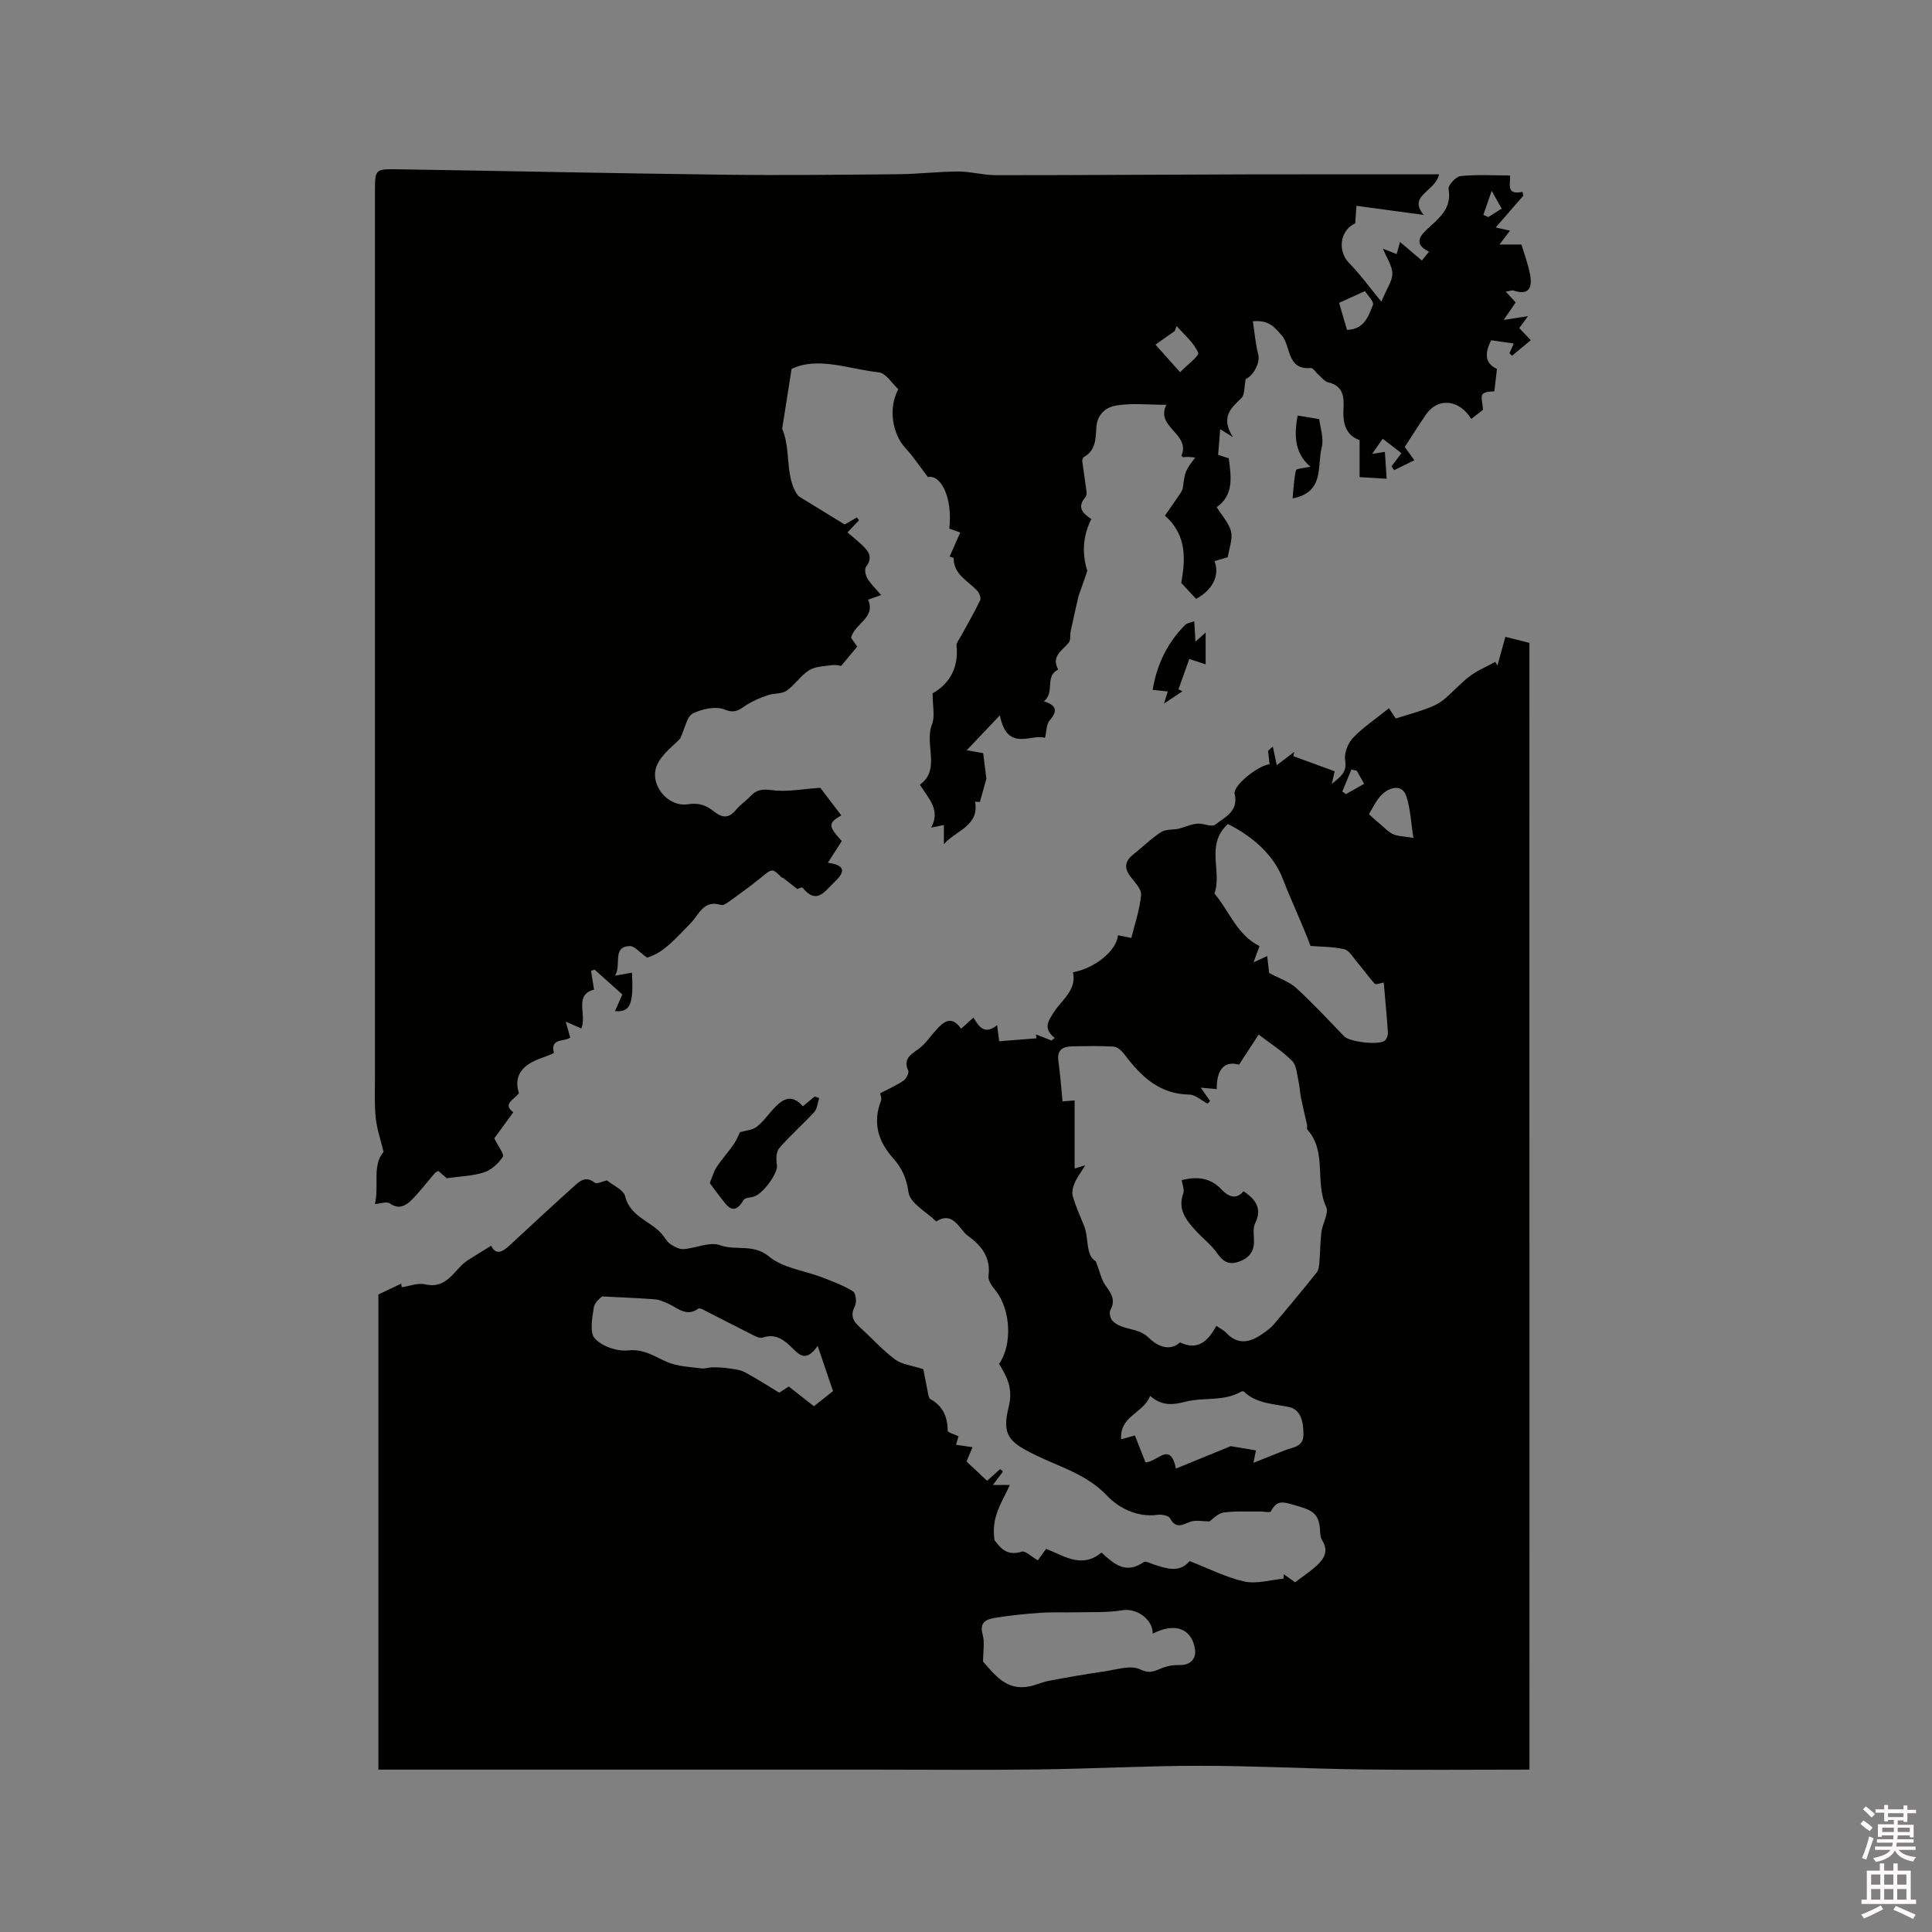 <svg enable-background="new 0 0 400 400" viewBox="0 0 400 400" xmlns="http://www.w3.org/2000/svg"><rect x="0" y="0" width="400" height="400" fill="#808080" stroke="none"/><path d="m385.2 377.6.6-.7c.6.4 1.3.9 1.9 1.5l-.6.7c-.8-.5-1.4-1-1.9-1.5zm.3 7.1c.6-1.4 1.1-2.9 1.5-4.5.3.1.6.3.9.4-.5 1.4-1 2.9-1.5 4.4zm.2-10.1.6-.6c.7.5 1.3 1.1 1.9 1.6l-.7.7c-.6-.6-1.2-1.2-1.8-1.7zm8.4-.8h.8v.9h1.8v.7h-1.8v1.8h-.8v-.3h-1.2v.9h3.3v2.6h-.8v-.4h-2.5c0 .3 0 .6-.1.8h3.4v.7h-3.5c0 .3-.1.6-.1.8h4v.7h-3.5c.7.9 1.9 1.3 3.6 1.5-.2.2-.4.5-.6.9-1.9-.3-3.2-1.1-3.8-2.3-.5 1.1-1.8 2-3.9 2.4-.2-.3-.4-.5-.6-.8 1.9-.4 3.1-.9 3.6-1.7h-3.2v-.7h3.5c.1-.2.1-.5.2-.8h-3.3v-.7h3.4c0-.2 0-.5 0-.8h-2.4v.3h-.8v-2.6h3.3v-.9h-1.2v.3h-.8v-1.8h-1.8v-.7h1.8v-.9h.8v.9h3.2zm-4.4 5.5h2.4c0-.3 0-.6 0-.9h-2.4zm1.2-3.1h3.2v-.8h-3.2zm4.4 2.2h-2.4v.9h2.5v-.9z" fill="#fcfafa"/><path d="m389.2 385.8h.9v1.5h1.9v-1.5h.9v1.5h2.7v6h1.1v.9h-11.3v-.9h1.1v-6h2.7zm.2 8.7.5.8c-1.2.6-2.5 1.3-4 1.9-.2-.3-.3-.6-.6-.8 1.6-.6 3-1.3 4.1-1.9zm-2-4.3h1.9v-2.1h-1.9zm0 3.1h1.9v-2.2h-1.9zm2.7-3.1h1.9v-2.1h-1.9zm0 3.1h1.9v-2.2h-1.9zm2.4 1.3c1.4.6 2.7 1.2 4.1 1.8l-.5.9c-1.5-.7-2.8-1.4-4.1-1.9zm2.2-6.5h-1.9v2.1h1.9zm-1.9 5.2h1.9v-2.2h-1.9z" fill="#fcfafa"/><g fill="#010100"><path d="m316.66 366.38c-11.59 0-22.94.11-34.28-.03-11.31-.14-22.63-.76-33.94-.76-11.25 0-22.5.62-33.76.76-11.34.14-22.69.03-34.04.03s-22.69 0-34.04 0-22.69 0-34.04 0c-11.32 0-22.64 0-34.22 0 0-33.02 0-65.74 0-98.37l4.74-2.25.09.75c1.63-.23 3.36-.95 4.86-.6 4.67 1.08 6.02-3.21 8.88-5.03 1.53-.97 3.07-1.91 4.77-2.96 1.08 2.13 2.46 1.19 3.93-.17 4.35-4.04 8.71-8.07 13.12-12.04 1.22-1.1 2.47-2.37 4.4-.85.44.35 1.65-.29 2.54-.48 1.21 1.02 3.43 1.94 3.77 3.33 1.11 4.48 5.77 5.15 7.99 8.29.43.6.87 1.28 1.47 1.65.78.48 1.76 1.03 2.61.97 2.55-.19 5.43-1.59 7.55-.82 3.3 1.21 6.87-.38 10.17 2.36 2.89 2.39 7.31 2.89 11.02 4.32 2.18.84 4.41 1.67 6.37 2.89.58.36.79 2.28.37 3.08-1.01 1.95-.33 3.12 1.06 4.37 2.44 2.2 4.65 4.68 7.26 6.64 1.38 1.03 3.4 1.21 5.86 2.02.2 1.02.57 3.04.98 5.05.08.4.18.97.46 1.12 2.59 1.45 3.59 3.66 3.59 6.56 0 .35 1.34.71 2.25 1.16-.09.32-.29.96-.52 1.76 1.2.17 2.21.31 3.42.49-.44 1.05-.79 1.9-1.24 2.97 1.37 1.28 2.74 2.57 4.26 3.99.96-.86 1.83-1.64 2.7-2.42.2.16.39.32.59.49-.6.8-1.19 1.59-2.09 2.79h3.51c-1.59 3.58-3.96 6.64-3.16 11.48.94 1.07 2.22 3.44 5.64 2.33.72-.23 1.91 1 3.31 1.8.47-.65 1.08-1.49 1.72-2.38 3.79 1.49 7.42 4.15 11.47.76 2.47 2.3 4.98 4.61 8.7 2 .43-.3 1.52.29 2.28.53 2.58.82 5.15 1.72 7.26-.75 3.87 1.5 7.49 3.36 11.33 4.22 2.54.56 5.39-.34 8.11-.58.01-.31.02-.62.03-.94.75.53 1.49 1.07 2.37 1.69 1.58-1.21 3.18-2.26 4.56-3.54 1.47-1.37 2.39-2.99 1.08-5.07-.32-.5-.44-1.19-.46-1.8-.13-3.83-1.48-4.49-5.21-5.55-2.41-.68-3.71-1.2-4.98 1.27-.16.32-1.5.02-2.29.03-2.52.04-5.07-.13-7.55.22-1.16.17-2.17 1.35-2.89 1.83-1.49 0-2.83-.32-3.91.07-1.65.59-2.99 1.57-4.23-.69-.31-.57-1.74-.87-2.58-.75-4.2.61-8.11-1.46-10.38-3.86-4.29-4.54-9.83-6.01-14.98-8.53-5.52-2.7-6.92-4.16-5.47-10 .94-3.77-.37-6.19-2.01-8.86 2.83-3.95 2.39-11.34-.71-15.16-.7-.87-1.61-2.09-1.48-3.01.54-3.86-1.5-6.35-4.22-8.31-1.94-1.41-2.97-5.23-6.61-3.01-2.02-1.98-5.41-3.78-5.72-6-.41-2.99-1.41-5.1-3.25-7.16-3.09-3.46-4.18-7.33-2.45-11.82.19-.49-.11-1.17-.16-1.55 1.74-.91 3.36-1.63 4.81-2.61.56-.38 1.19-1.57.99-2.04-1.05-2.42.38-3.29 2.07-4.48 1.44-1.01 2.46-2.61 3.67-3.94 1.56-1.71 3.15-3.18 5.21-.3.93-.84 1.68-1.52 2.55-2.3 1.13 1.82 2.25 3.7 4.91 1.56.17 1.43.29 2.35.41 3.34 2.67-.21 5.2-.41 7.72-.61-.03-.27-.05-.53-.08-.8 1.07.42 2.15.84 3.22 1.26.22-.18.43-.36.65-.54-2.51-1.97-1.31-3.59-.11-5.43 1.67-2.55 4.68-4.5 3.89-8.17 4.54-.8 9.06-4.5 9.31-7.65.89.17 1.76.35 2.78.55.75-3.11 1.77-5.98 2.01-8.92.1-1.22-1.36-2.64-2.26-3.86-1.39-1.86-.95-3.27.75-4.6 1.92-1.5 3.65-3.27 5.7-4.56 1.02-.65 2.59-.37 3.84-.73 1.44-.42 2.8-1.08 4.15-.99 1.08.1 2.54.7 3.16.21 2.02-1.59 4.88-2.73 4.03-6.4-.38-1.65 4.8-5.85 7.23-6.11-.11-.94-.21-1.87-.31-2.8.33-.29.66-.57.99-.86.27 1.28.54 2.56.81 3.85 2.04-1.55 2.83-2.16 3.63-2.76-.07.3-.14.6-.21.89 2.75 1.01 5.5 2.01 8.57 3.14-.02.08-.23 1-.59 2.6 1.97-1.6 3.16-2.49 2.76-4.87-.24-1.45.55-3.52 1.6-4.63 2.1-2.2 4.7-3.93 7.47-6.16.65.98 1.28 1.93 1.4 2.12 2.63-.83 4.64-1.37 6.59-2.1 1.16-.43 2.35-.98 3.29-1.75 1.88-1.54 3.49-3.43 5.43-4.89 1.61-1.21 3.53-2 5.31-2.98.15.25.3.5.44.75.56-2.02 1.12-4.04 1.64-5.93 1.97.49 3.41.85 4.98 1.25.01 77.42.01 155.28.01 233.28zm-66.13-138.44c-.17.19-.34.37-.52.56-1.26-.66-2.52-1.86-3.79-1.88-6.25-.09-10.04-3.84-13.46-8.37-.52-.69-1.41-1.51-2.18-1.56-2.83-.18-5.68-.1-8.52-.06-1.95.03-3.27.66-2.93 3.05.38 2.73.57 5.48.86 8.35 1.13-.09 2.01-.16 2.5-.2v14.1c.15-.05.76-.23 2.2-.68-1.03 1.69-1.78 2.66-2.23 3.76-.34.82-.58 1.89-.34 2.7.6 2.04 1.47 4.01 2.29 5.99 1.1 2.67.26 6.17 2.47 7.44.85 2.21 1.14 3.8 2 4.99 1.18 1.64 2.16 3.02 1.01 5.12-.29.52-.02 1.73.43 2.2 1.99 2.06 5.26 1.28 7.53 3.53 1.18 1.18 3.96 3.19 6.46.95 3.75 1.81 5.86-.37 7.52-3.43.85.59 1.55.91 2.04 1.44 2.52 2.68 5.07 1.95 7.63.13.77-.55 1.59-1.11 2.19-1.83 3.02-3.55 6-7.13 8.91-10.78.44-.55.51-1.48.57-2.25.18-2.05.16-4.13.42-6.17.23-1.77 1.58-3.89.98-5.17-2.41-5.11.24-11.39-3.9-16-.16-.18.02-.63-.05-.93-.42-1.91-.89-3.81-1.28-5.73-.22-1.1-.24-2.24-.49-3.32-.34-1.46-.4-3.3-1.32-4.23-2.02-2.04-4.52-3.61-6.94-5.46-1.47 2.25-2.59 3.98-4.06 6.23-3.28-.94-4.67 1.37-4.61 5.06-1.08-.1-1.94-.18-3.32-.3.85 1.2 1.39 1.98 1.93 2.75zm20.8-32.09c-1.76-4.72-3.96-9.27-5.75-13.92-1.92-5.01-6.31-8.79-11.36-11.33-4.74 4.35-1.12 9.85-2.79 14.39 3.08 3.59 4.61 8.52 9.34 10.9-.33.89-.71 1.91-1.24 3.35 1.08-.5 1.75-.81 2.83-1.3.18 1.51.31 2.67.41 3.51 2.05 1.11 4.13 1.77 5.6 3.11 3.47 3.16 6.67 6.63 9.94 10.01 1.13 1.17 7.38 1.91 8.48.81.38-.38.6-1.12.56-1.68-.23-3.37-.56-6.74-.86-10.27-.78.13-1.64.49-1.85.26-1.32-1.46-2.46-3.07-3.73-4.57-.8-.95-1.59-2.36-2.6-2.59-2.36-.55-4.88-.51-6.98-.68zm-32.67 142.39c.02-3.1-3.46-5.32-6.24-4.86-3.1.52-6.31.35-9.48.43-2.54.07-5.1-.07-7.63.11-3.15.22-6.3.54-9.41 1.06-1.67.28-3.18.89-2.46 3.4.47 1.66.09 3.56.09 5.64 2.42 2.71 4.87 6.14 9.69 5.11 1.33-.28 2.59-.88 3.92-1.13 3.78-.71 7.57-1.39 11.38-1.93 2.54-.36 5.57-1.41 7.55-.44 2.18 1.06 3.23.17 4.81-.39 1.03-.37 2.2-.55 3.29-.51 2.23.08 3.58-1.25 3.22-3.4-.7-4.16-4.15-5.48-8.73-3.09zm-70.15-47.09c1.38-1.09 2.75-2.18 3.96-3.14-1.05-3.07-1.95-5.73-3.18-9.35-2.3 3.28-3.68 1.98-5.04.64-1.77-1.75-3.53-3.33-6.39-2.36-.63.21-1.6-.36-2.33-.72-3.37-1.68-6.71-3.43-10.07-5.13-.26-.13-.71-.27-.88-.15-2.51 1.83-4.32-.22-6.35-1.08-.85-.36-1.74-.78-2.64-.85-3.43-.26-6.88-.39-10.96-.6-.21.26-1.51 1.17-1.68 2.26-.33 2.16-.92 5.22.2 6.44 1.49 1.63 4.6 2.72 6.84 2.48 3.35-.37 5.54 1.3 8.21 2.43 2.13.9 4.63.97 6.98 1.29.77.11 1.6-.22 2.4-.22 1.1 0 2.21.04 3.3.21 1.13.17 2.35.28 3.33.8 2.39 1.27 4.67 2.76 7.12 4.24.53-.34 1.22-.79 1.98-1.28 1.61 1.26 3.19 2.51 5.2 4.09zm91 11.71c2.57-1.02 4.61-1.85 6.66-2.65 1.61-.62 3.68-.65 3.69-3.16.02-2.48-.43-5.2-2.99-5.74-3.31-.69-6.73-.68-9.37-3.22-.1-.09-.44-.03-.6.07-3.58 2.04-7.69 1.1-11.36 2.03-2.81.71-4.95.94-7.43-1.19-1.28 3.56-6.38 4.16-5.98 8.98 1.57-.43 2.63-.72 2.84-.78.84 2.13 1.54 3.92 2.19 5.56 2.55-.06 5.08-4.49 6.31 1.29 3.96-1.62 7.71-3.15 11.34-4.64 1.64.28 3.42.58 5.22.88-.13.64-.28 1.38-.52 2.57zm33.12-129.39c-.5-3.14-.6-5.98-1.45-8.58-.84-2.56-3.2-1.9-4.68-.74-1.34 1.05-2.1 2.84-3.05 4.35-.05.08.52.57.82.84.5.45 1 .89 1.52 1.32.87.71 1.65 1.61 2.64 2.05.99.45 2.19.43 4.2.76zm-11.73-13.91c-.37-.08-.74-.16-1.11-.24-.63 1.52-1.25 3.04-1.88 4.56.25.18.51.35.76.53 1.21-.69 2.43-1.38 3.76-2.13-.62-1.11-1.08-1.92-1.53-2.72z"/><path d="m169.83 163.1c1.27 1.67 2.81 3.68 4.35 5.71-2.76 1.61-2.74 2.22.1 5.32-.87 1.35-1.75 2.72-2.88 4.49 4.09.57 3.32 2.15 1.31 4.05-1.94 1.84-3.63 4.74-6.54 1.12-.15-.18-1.07.26-1.1.27-1.1-.86-2.03-1.59-2.97-2.32-.07-.05-.22-.01-.27-.07-1.94-1.94-1.9-1.9-4.25.01-1.97 1.6-4.03 3.11-6.09 4.59-.68.49-1.64 1.27-2.22 1.09-3.62-1.13-4.52 1.99-6.28 3.77-2.88 2.92-5.54 6.16-9.02 7.14-1.54-1.08-2.6-2.44-3.6-2.4-3.74.15-1.62 3.95-3.04 6.13 1.18-.21 2.36-.42 3.52-.62.34 6.52-.34 8.23-3.52 7.96.49-1.11.94-2.13 1.51-3.45-1.86-1.67-3.8-3.41-5.73-5.14-.25.08-.49.16-.74.24.19 1.17.37 2.34.62 3.9-4.23 1.09-1.43 5.18-2.63 8.05-1.12-.49-1.94-.85-3.23-1.42.36 1.27.62 2.19.93 3.28-1.08.96-4.22-.02-3.38 3.17.04.15-2.17.9-3.34 1.37-3.64 1.49-4.91 3.74-3.91 7-.93 1.27-3.5 2.24-1.15 3.94-1.49 2.05-2.86 3.92-3.94 5.39.83 1.73 2.11 3.33 1.76 3.85-.91 1.36-2.37 2.71-3.88 3.2-2.38.77-4.99.83-7.73 1.22-.45-.39-1.09-.94-1.75-1.52-.27.17-.57.29-.76.51-1.59 1.84-3.05 3.8-4.77 5.51-1.2 1.19-2.64 2.06-4.52.7-.6-.43-1.85.05-3.07.14.92-3.75-.64-7.94 1.79-10.79-.63-2.63-1.39-4.8-1.62-7.03-.29-2.84-.16-5.72-.16-8.58-.01-61.19 0-122.38 0-183.56 0-4.12.15-4.35 4.27-4.28 22.68.36 45.35.85 68.03 1.13 12.03.15 24.06.01 36.09-.1 4.11-.04 8.22-.55 12.34-.56 2.61-.01 5.21.76 7.82.76 17.48 0 34.97-.12 52.45-.17 12.99-.03 25.99-.01 39.31-.01-.7 3.53-6.59 4.41-3.16 8.41-4.49-.61-9.03-1.22-13.94-1.89-.1 1.41-.18 2.51-.26 3.64-3.17 1.41-3.71 5.72-1.27 8.2 2.3 2.34 4.24 5.04 6.69 8 1.17-2.83 2.3-4.34 2.27-5.83-.03-1.6-1.15-3.18-1.95-5.14 1.01.4 1.8.72 2.84 1.13.19-.69.37-1.35.7-2.51 1.62 1.37 3.02 2.56 4.53 3.84.48-.6.93-1.16 1.47-1.83-2.74-1.34-2.38-2.8-.48-4.58 2.41-2.25 5.27-4.25 4.53-8.4-.14-.76 1.53-2.58 2.49-2.68 3.33-.34 6.72-.13 10.25-.13.09 1.79-.91 4.13 2.56 3.4.06.27.12.53.18.8-1.85 2.12-3.7 4.25-5.73 6.58.91.2 1.82.4 2.97.65-.66.86-1.21 1.59-2.18 2.87h4.55c.52 1.75 1.37 4 1.8 6.32.47 2.56-.23 4.3-3.43 3.22-.35-.12-.81.1-1.62.22.78.85 1.36 1.47 2.06 2.24-.66.96-1.35 1.96-2.49 3.61 1.91-.29 3.16-.48 5.03-.77-.85 1.17-1.35 1.85-1.8 2.47.81.85 1.59 1.68 2.38 2.5-1.29 1.08-2.59 2.15-3.88 3.23-.18-.17-.36-.35-.54-.52.27-.6.54-1.2.9-2.02-1.57-.22-3.08-.44-4.69-.67-1.31 2.61-1.4 4.74 1.21 5.93-.19 1.61-.35 3-.54 4.64-.39.07-1.77-.06-2.41.57-.48.47-.01 1.92.06 3.25-.62.48-1.52 1.19-2.44 1.91-2.29-3.9-6.79-4.65-9.37-.91-1.5 2.17-2.9 4.41-4.39 6.69.61.84 1.15 1.6 1.98 2.76-1.5.74-2.84 1.4-4.18 2.06-.18-.27-.36-.54-.54-.81.64-.86 1.29-1.71 2.05-2.72-1.15-.89-2.22-1.71-3.87-2.98-.64.92-1.27 1.82-2.2 3.14 1.17-.19 1.93-.31 2.65-.43.12 1.89.25 3.84.36 5.57-1.36-.08-3.15-.19-5.6-.34 0-2.04 0-4.78 0-7.67-2.89-.97-3.49-3.54-3.34-6.39.14-2.6-.02-4.81-3.16-5.56-.74-.18-1.34-.99-1.98-1.54-.56-.48-1.14-1.48-1.63-1.43-5.03.44-4.05-4.49-6.01-6.74-1.45-1.66-2.64-3.25-5.98-2.93.37 2.39.55 4.69 1.12 6.89.43 1.69-1.02 4.38-2.6 5.06-.33 1.65-.17 3.23-.87 3.92-2.16 2.11-4.42 3.96-1.76 8.13-1.44-.9-1.97-1.24-2.65-1.66-.15 1.85-.28 3.48-.43 5.31.66.21 1.43.46 2.2.71.48 3.77 1.13 7.55-2.49 10.12 1.14 1.85 2.56 3.34 2.97 5.06.36 1.55-.38 3.36-.68 5.3-.58.17-1.66.5-2.76.82 1.18 2.95-.44 6.01-3.8 7.81-.92-.98-1.81-1.94-3.07-3.29.77-4.53 1.37-9.76-3.39-13.94.89-1.28 1.81-2.56 2.69-3.88.4-.61.94-1.24 1.03-1.92.46-3.39.42-3.4 2.55-6.22-.56-.06-.98-.13-1.41-.14-.41-.01-.81.04-1.13.06-.17-.19-.31-.3-.3-.34 1.92-4.52-5.48-5.89-3.12-10.51-3.73 0-7.13-.39-10.37.14-2.01.33-3.95 1.69-4.13 4.54-.14 2.19-.08 4.77-2.57 6.12-.21.12-.39.58-.35.85.27 2.13.62 4.26.89 6.39.05.36-.03.85-.26 1.11-1.79 2.08-.48 3.38 1.24 4.5-1.76 3.56-1.96 7.09-.83 10.72.03.09-1.79 5.12-1.81 5.22-.55 2.41-1.1 4.81-1.62 7.23-.17.81.04 1.86-.41 2.42-1.34 1.67-3.72 2.82-2.17 5.58-2.9 1.36-.61 4.75-2.99 6.57 2.9.9 2.74 2.17 1.18 4-.66.77-.59 2.16-.93 3.57-2.76-.96-7.82 3.1-9.35-4.67-2.58 2.72-4.49 4.73-6.86 7.23 1.88.33 2.79.49 3.41.6.21 1.73.42 3.39.66 5.3-.34 1.21-.79 2.83-1.34 4.8.18.01-.4-.02-1-.05.93 5.04-4 5.95-6.46 8.8 0-1.26 0-2.52 0-3.97-.87.18-1.63.34-2.64.54 2-3.67-.51-5.97-2.33-8.89 4.4-3.15.86-8.32 2.52-12.53.65-1.64.11-3.75.11-6.38 3.17-1.76 5.47-4.99 4.96-9.82-.07-.69.64-1.48 1.03-2.21 1.3-2.41 2.68-4.78 3.86-7.24.22-.47-.16-1.49-.58-1.95-1.9-2.07-4.89-3.31-4.91-6.77 0-.11-.55-.22-.83-.33.72-1.62 1.43-3.23 2.2-4.99-.96-.33-1.62-.56-2.27-.79.74-6.42-1.76-11.27-4.42-10.67-1.7-2.22-3.01-4.23-4.62-5.96-2.76-2.98-3.64-8.29-1.52-12.25-1.28-1.16-2.55-3.32-4.04-3.48-6.25-.68-12.56-3.33-18.05-.71-.69 4.41-1.29 8.21-1.95 12.39 1.92 4.33.46 10.3 3.39 13.96 3.57 2.19 6.52 4 9.55 5.86.62-.36 1.58-.91 2.54-1.47.14.2.28.4.42.61-.76.8-1.52 1.6-2.38 2.5 1 .85 1.99 1.64 2.9 2.5 1.38 1.29 2.51 2.59.94 4.62-.36.47-.11 1.75.28 2.4.7 1.16 1.72 2.12 2.85 3.45-1.07.38-1.88.67-2.7.96 1.63 3.79-2.73 4.85-3.53 7.88.36.51.87 1.25 1.28 1.83-1.04 1.25-2.01 2.41-3.33 4-.18-.02-1.03-.27-1.82-.16-1.63.22-3.48.24-4.8 1.05-1.76 1.09-2.96 3.06-4.68 4.25-1.01.7-2.59.48-3.84.91-1.48.5-2.96 1.12-4.29 1.93-1.46.9-2.37 2-4.66 1.06-1.84-.76-4.7-.15-6.62.81-1.23.61-1.58 2.98-2.62 5.19-1.28 1.42-3.87 3.21-4.85 5.65-1.56 3.87 2.29 8.6 6.44 7.95 2.37-.37 3.88.29 5.41 1.5 1.74 1.38 3.1 1.44 4.57-.35.87-1.05 2.06-1.84 3-2.84 1.27-1.35 2.48-1.49 4.44-1.23 3.14.42 6.41-.25 10-.49zm74.5-86.04c1.42-1.48 4.02-3.39 3.74-4.04-.91-2.09-2.88-3.71-4.45-5.51-.14.35-.28.7-.42 1.04-1.29.91-2.59 1.82-3.97 2.8 1.51 1.69 3.11 3.48 5.1 5.71zm34.55-8.77c3.6-.08 4.44-2.85 5.37-5.16.27-.69-1.16-2.05-1.65-2.86-2.07.94-3.6 1.63-5.35 2.43.56 1.93 1.11 3.79 1.63 5.59zm28.23-23.8c.35.15.69.3 1.04.45.85-.54 1.7-1.08 2.75-1.75-.58-1.03-1.05-1.88-2.06-3.68-.78 2.26-1.26 3.62-1.73 4.98z"/><path d="m146.95 244.94c.55-1.31.83-2.42 1.42-3.32 1.09-1.63 2.42-3.1 3.54-4.71.62-.9 1.02-1.96 1.29-2.51 1.2-.35 2.54-.41 3.42-1.08 1.33-1.01 2.33-2.44 3.47-3.69 1.82-2 3.73-3.35 6.13-.58.89-.74 1.67-1.39 2.46-2.04.31.12.61.24.92.35-.32.97-.39 2.17-1.01 2.86-2.35 2.57-5.01 4.87-7.27 7.51-.66.77-.65 2.38-.46 3.53.26 1.55-2.88 6-4.91 6.53-.68.18-1.71.18-1.97.63-2.08 3.51-3.42 1.27-4.82-.53-.85-1.08-1.65-2.19-2.21-2.95z"/><path d="m240.98 145.68c.37-1.15.57-1.78.8-2.51-1.01-.11-1.97-.22-3.13-.34.88-5.36 3.08-9.78 6.73-13.46.41-.41 1.17-.47 1.88-.74.09 1.57.16 2.76.25 4.22.72-.65 1.16-1.04 2.1-1.89v6.59c-.84-.27-1.8-.59-3.38-1.11-.75 2.11-1.49 4.19-2.24 6.27.28.14.56.28.83.41-1.11.75-2.24 1.5-3.84 2.56z"/><path d="m267.62 103.19c.2-1.97.25-3.94.7-5.82.09-.38 1.63-.43 2.99-.74-3.45-2.91-3.32-6.77-2.66-10.6 1.2.2 2.61.44 4.49.75.19 1.79.99 3.97.51 5.83-1 3.89.65 9.3-6.03 10.58z"/><path d="m244.65 244.33c3.05-.75 5.83-.59 8.16 1.85 1.4 1.46 2.99 2.38 4.65.46 2.62 1.75 3.87 3.63 2.39 6.67-.51 1.04-.21 2.5-.22 3.76-.02 2.22-1.18 3.48-3.21 4.17-2.05.71-3.25-.08-4.44-1.8-1.19-1.71-2.93-3.02-4.35-4.57-2.02-2.2-3.87-4.44-2.64-7.82.27-.76-.21-1.8-.34-2.72z"/></g></svg>